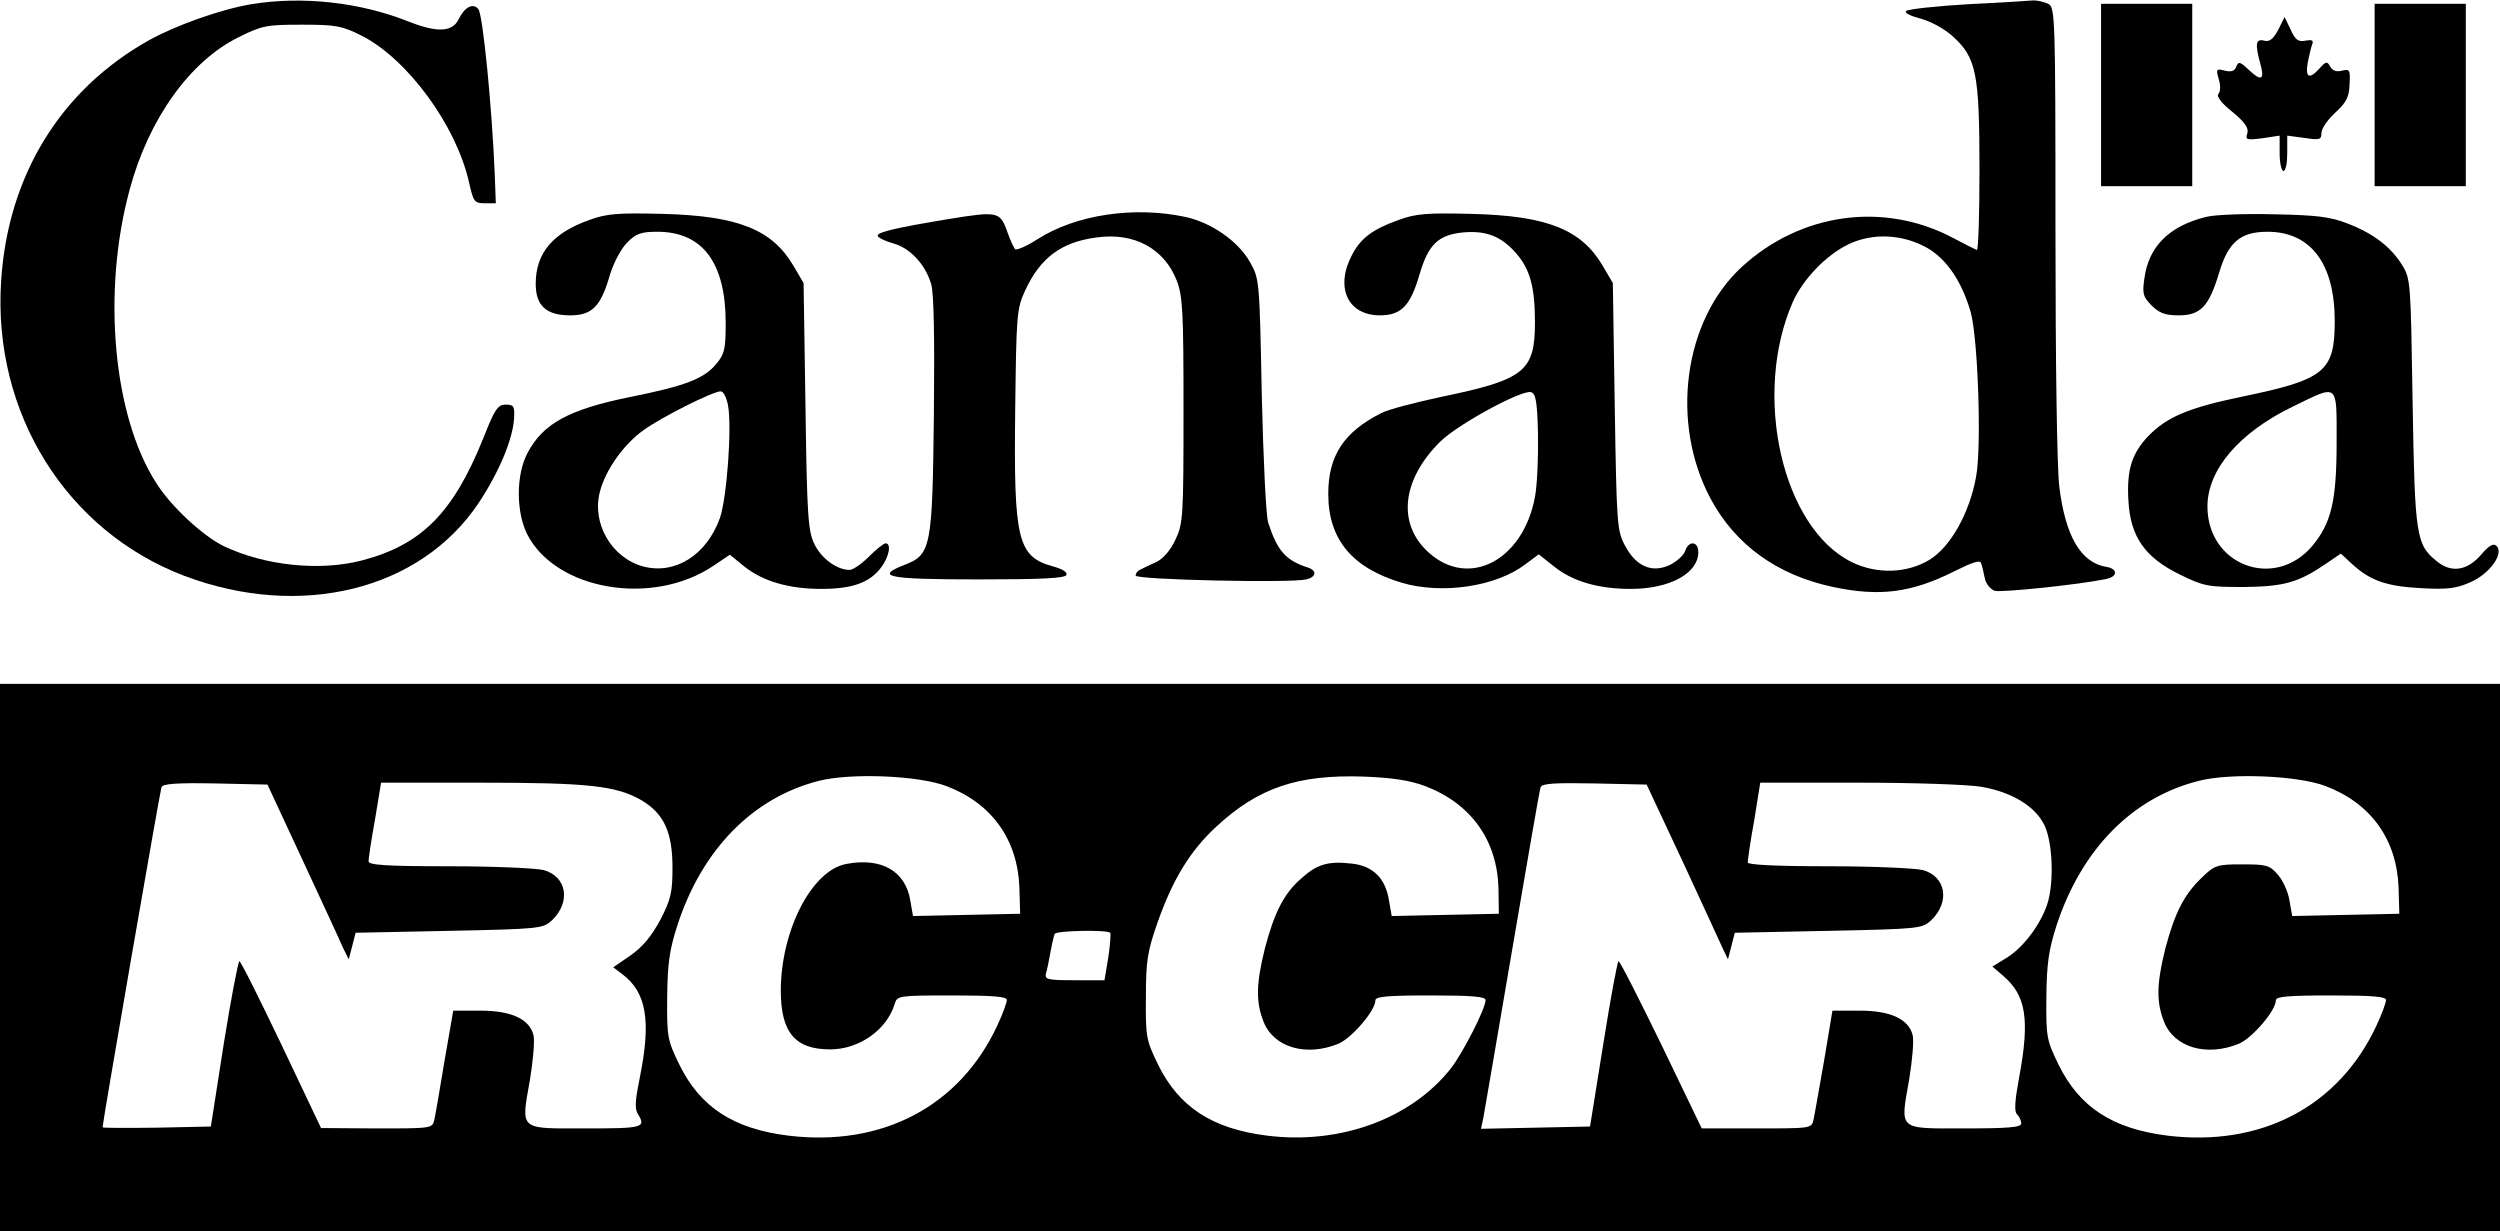 <?xml version="1.0" standalone="no"?>
<!DOCTYPE svg PUBLIC "-//W3C//DTD SVG 20010904//EN"
 "http://www.w3.org/TR/2001/REC-SVG-20010904/DTD/svg10.dtd">
<svg version="1.0" xmlns="http://www.w3.org/2000/svg"
 width="658pt" height="324pt" viewBox="0 0 658 324"
 preserveAspectRatio="xMidYMid meet">

<g transform="translate(0,324) scale(0.1,-0.1)"
fill="#000000" stroke="none">
<path d="M662 3229 c-79 -13 -198 -55 -270 -95 -232 -130 -371 -355 -389 -633
-23 -348 172 -659 483 -777 306 -115 620 -37 773 191 54 81 91 169 94 224 2
32 -1 36 -22 36 -21 0 -29 -12 -60 -91 -79 -195 -162 -278 -318 -319 -111 -29
-255 -14 -363 37 -56 27 -140 105 -179 167 -113 176 -143 501 -70 771 50 187
159 339 287 402 62 31 74 33 167 33 90 0 105 -3 157 -29 120 -61 248 -235 282
-384 12 -53 14 -57 42 -57 l29 0 -3 80 c-7 170 -31 417 -43 431 -14 17 -36 6
-52 -27 -17 -34 -57 -35 -131 -6 -127 51 -280 68 -414 46z"/>
<path d="M5181 3229 c-85 -5 -159 -13 -164 -18 -5 -5 11 -13 38 -20 26 -7 62
-26 85 -47 62 -56 70 -98 70 -352 0 -117 -3 -212 -7 -210 -5 2 -33 16 -63 32
-182 96 -400 66 -555 -76 -153 -140 -190 -409 -83 -610 65 -122 176 -202 323
-233 123 -26 206 -15 318 41 48 24 69 31 71 22 3 -7 7 -25 10 -40 3 -15 15
-29 26 -33 17 -5 221 16 293 31 31 6 32 27 1 32 -67 11 -108 80 -124 212 -6
49 -10 328 -10 672 0 570 -1 588 -19 598 -11 5 -28 9 -38 9 -10 -1 -87 -6
-172 -10z m-106 -643 c50 -30 89 -88 112 -168 19 -70 29 -354 14 -433 -17 -95
-67 -184 -122 -218 -59 -36 -138 -39 -204 -7 -184 89 -264 441 -156 686 27 60
88 123 146 151 65 31 144 27 210 -11z"/>
<path d="M5530 2990 l0 -240 120 0 120 0 0 240 0 240 -120 0 -120 0 0 -240z"/>
<path d="M6250 2990 l0 -240 120 0 120 0 0 240 0 240 -120 0 -120 0 0 -240z"/>
<path d="M5996 3161 c-13 -24 -23 -32 -37 -28 -22 6 -24 -10 -10 -60 12 -43 3
-48 -29 -18 -24 23 -28 24 -34 10 -4 -12 -13 -15 -30 -11 -23 6 -24 4 -16 -23
5 -17 4 -33 -1 -38 -6 -6 7 -24 36 -47 34 -28 44 -43 40 -57 -6 -17 -2 -18 39
-13 l46 7 0 -47 c0 -25 5 -46 10 -46 6 0 10 21 10 46 l0 47 45 -6 c40 -6 45
-5 45 13 0 11 16 35 36 53 29 27 37 41 38 75 2 38 1 41 -20 36 -14 -4 -25 0
-31 11 -8 14 -11 14 -28 -5 -27 -30 -38 -25 -31 16 4 19 9 41 12 48 4 10 -2
12 -18 9 -19 -4 -27 2 -39 29 l-16 33 -17 -34z"/>
<path d="M1551 2661 c-96 -34 -141 -87 -141 -168 0 -58 28 -83 91 -83 58 0 81
24 105 109 10 31 29 67 45 83 23 23 36 28 79 28 119 0 180 -81 180 -240 0 -69
-3 -82 -25 -108 -32 -39 -82 -58 -227 -87 -162 -33 -229 -70 -270 -148 -30
-57 -30 -155 0 -214 76 -147 330 -190 490 -82 l43 29 38 -31 c49 -39 117 -59
203 -59 80 0 126 16 156 55 22 28 29 65 13 65 -5 0 -25 -16 -44 -35 -19 -19
-42 -35 -51 -35 -33 0 -74 30 -92 67 -17 34 -20 71 -24 363 l-5 325 -27 46
c-56 95 -146 131 -343 136 -118 3 -148 1 -194 -16z m365 -487 c11 -58 -3 -244
-21 -297 -35 -98 -118 -150 -202 -128 -84 23 -136 114 -114 197 15 58 63 125
115 162 47 34 182 102 203 102 7 0 15 -16 19 -36z"/>
<path d="M2500 2664 c-140 -23 -190 -35 -190 -44 0 -5 18 -14 39 -20 46 -12
86 -55 102 -108 7 -25 9 -138 7 -342 -4 -352 -7 -370 -78 -397 -79 -31 -44
-38 195 -38 168 0 229 3 232 12 3 7 -12 16 -35 22 -94 26 -104 69 -100 411 3
252 4 267 26 315 40 87 96 128 188 140 99 14 178 -29 211 -113 16 -42 18 -81
18 -342 0 -278 -1 -298 -21 -340 -13 -28 -32 -50 -50 -59 -16 -7 -35 -16 -42
-20 -8 -3 -13 -10 -13 -16 1 -11 408 -20 449 -10 26 6 29 23 5 31 -59 19 -81
44 -105 118 -6 17 -13 168 -17 336 -6 302 -6 306 -31 350 -31 55 -101 104
-170 119 -135 29 -289 6 -390 -59 -28 -18 -54 -29 -58 -26 -4 4 -14 26 -22 49
-18 50 -26 51 -150 31z"/>
<path d="M3681 2661 c-67 -24 -99 -47 -122 -91 -46 -86 -12 -160 73 -160 56 0
80 25 104 107 23 79 49 104 112 111 63 6 102 -9 142 -54 37 -42 50 -90 50
-182 0 -129 -27 -151 -244 -196 -71 -15 -143 -34 -160 -43 -99 -50 -140 -112
-140 -213 0 -120 63 -195 194 -234 106 -31 248 -10 325 49 l35 26 39 -31 c49
-40 117 -60 203 -60 103 0 178 41 178 97 0 29 -26 31 -35 2 -4 -11 -22 -27
-40 -36 -47 -22 -89 -4 -118 51 -21 39 -22 56 -27 366 l-5 325 -27 46 c-56 95
-146 131 -343 136 -118 3 -148 1 -194 -16z m367 -564 c1 -60 -2 -134 -8 -165
-31 -167 -174 -242 -280 -146 -83 75 -71 191 31 292 46 45 211 135 238 130 13
-3 17 -23 19 -111z"/>
<path d="M5806 2669 c-97 -24 -151 -78 -162 -162 -6 -40 -3 -49 19 -71 20 -20
36 -26 71 -26 58 0 80 23 107 113 24 80 56 107 127 107 114 0 177 -84 177
-235 0 -133 -26 -154 -244 -199 -140 -29 -197 -53 -246 -103 -44 -46 -58 -90
-53 -171 5 -94 43 -149 135 -194 63 -31 74 -33 168 -33 107 1 145 12 218 62
l38 26 27 -25 c49 -46 92 -61 183 -66 71 -4 94 -1 132 16 50 22 88 75 68 95
-8 8 -19 2 -39 -21 -36 -43 -78 -51 -116 -21 -57 45 -60 64 -66 419 -5 319 -5
326 -28 363 -30 48 -76 83 -144 109 -43 17 -80 22 -193 24 -77 2 -157 -1 -179
-7z m344 -592 c0 -157 -14 -214 -65 -275 -100 -116 -275 -49 -275 105 0 97 84
195 225 263 121 59 115 64 115 -93z"/>
<path d="M0 720 l0 -720 3290 0 3290 0 0 720 0 720 -3290 0 -3290 0 0 -720z
m2491 451 c119 -45 187 -140 192 -266 l2 -70 -141 -3 -141 -3 -7 40 c-12 78
-76 115 -169 97 -90 -17 -171 -173 -172 -332 0 -111 37 -156 130 -156 76 0
149 51 170 120 6 21 10 22 151 22 109 0 144 -3 144 -12 0 -7 -11 -37 -25 -67
-99 -213 -303 -320 -550 -290 -145 18 -232 75 -287 187 -31 64 -33 72 -32 177
1 90 6 125 27 190 65 200 199 336 373 380 85 21 261 14 335 -14z m1260 0 c121
-46 190 -143 193 -270 l1 -66 -141 -3 -141 -3 -7 40 c-9 59 -42 92 -98 98 -62
7 -91 -1 -133 -39 -45 -39 -71 -89 -96 -185 -23 -93 -24 -140 -3 -193 27 -67
112 -92 197 -57 35 15 97 87 97 114 0 10 30 13 145 13 109 0 145 -3 145 -12 0
-23 -60 -140 -92 -181 -105 -132 -291 -200 -483 -176 -144 18 -232 75 -287
187 -31 64 -33 72 -32 177 0 96 4 121 31 198 40 113 85 187 154 251 111 103
215 138 389 132 76 -3 121 -10 161 -25z m2370 0 c119 -45 187 -140 192 -266
l2 -70 -141 -3 -141 -3 -7 40 c-3 22 -17 53 -30 68 -22 26 -30 28 -95 28 -66
0 -72 -2 -106 -35 -47 -45 -71 -93 -96 -187 -23 -93 -24 -140 -3 -193 27 -67
112 -92 197 -57 35 15 97 87 97 114 0 10 30 13 145 13 109 0 145 -3 145 -12 0
-7 -11 -37 -25 -67 -99 -213 -303 -320 -550 -290 -145 18 -232 75 -287 187
-31 64 -33 72 -32 177 1 90 6 124 27 190 66 200 199 336 375 380 83 21 260 14
333 -14z m-5324 -196 c51 -110 99 -213 106 -230 l15 -30 9 35 9 35 246 5 c241
5 247 6 271 28 50 48 39 115 -22 132 -20 5 -132 10 -248 10 -164 0 -213 3
-213 13 0 6 7 56 17 110 l16 97 262 0 c283 0 357 -8 423 -46 59 -35 82 -83 82
-178 0 -64 -4 -83 -32 -137 -24 -44 -46 -71 -79 -94 l-45 -31 24 -18 c64 -48
76 -124 46 -272 -12 -59 -14 -82 -5 -96 22 -36 14 -38 -138 -38 -177 0 -170
-7 -146 129 8 50 13 102 9 117 -11 42 -58 64 -140 64 l-71 0 -23 -132 c-12
-73 -24 -143 -27 -156 -5 -22 -8 -22 -152 -22 l-146 1 -104 219 c-58 121 -107
220 -111 220 -3 0 -22 -98 -41 -217 l-34 -218 -142 -3 c-79 -1 -143 -1 -143 1
0 13 151 884 155 895 3 9 38 12 142 10 l137 -3 93 -200z m3633 -5 c52 -113
100 -216 106 -230 l12 -25 9 35 9 35 246 5 c241 5 247 6 271 28 50 48 39 115
-22 132 -20 5 -132 10 -248 10 -142 0 -213 4 -213 10 0 6 7 56 17 110 l16 100
262 0 c144 0 288 -5 321 -11 79 -14 139 -50 164 -99 23 -45 27 -155 8 -211
-18 -53 -62 -112 -105 -139 l-39 -24 28 -24 c61 -52 71 -115 42 -270 -11 -60
-13 -87 -5 -95 6 -6 11 -17 11 -24 0 -10 -33 -13 -149 -13 -177 0 -170 -7
-146 129 8 50 13 102 9 117 -11 42 -58 64 -140 64 l-71 0 -22 -132 c-13 -73
-25 -143 -28 -156 -5 -22 -8 -22 -150 -22 l-144 0 -106 220 c-59 121 -109 220
-113 220 -3 0 -21 -98 -40 -217 l-35 -218 -143 -3 -144 -3 6 28 c3 15 37 215
76 443 39 228 72 421 75 428 3 10 37 12 142 10 l137 -3 96 -205z m-1508 -185
c2 -3 0 -32 -5 -65 l-10 -60 -79 0 c-71 0 -79 2 -75 18 3 9 8 35 12 57 4 22 9
43 11 47 6 9 138 11 146 3z"/>
</g>
</svg>
